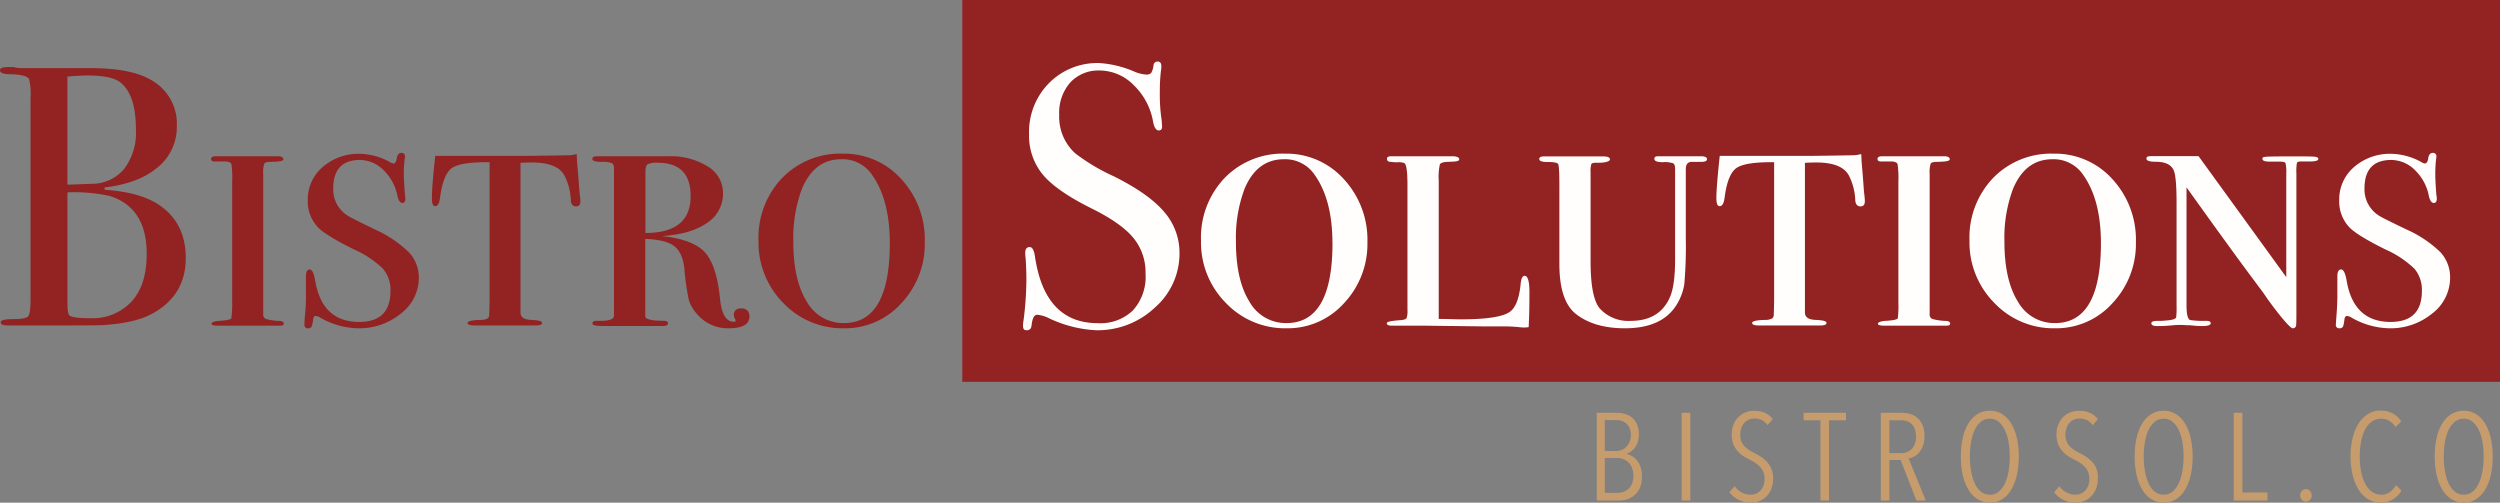 <svg xmlns="http://www.w3.org/2000/svg" viewBox="0 0 484.49 97.41"><rect x="0" y="0" width="484.49" height="97.41" fill="#808080" stroke="none"/><defs><style>.cls-1{fill:#932222;}.cls-2{fill:#fffefd;}.cls-3{fill:#c69c6d;}</style></defs><title>Asset 1</title><g id="Layer_2" data-name="Layer 2"><g id="Layer_1-2" data-name="Layer 1"><rect class="cls-1" x="186.49" width="298" height="74"/><path class="cls-1" d="M36,50q0,7.37-6.71,10.9Q26.05,62.61,20,63q-1.66.08-9.82.07H1.37c-.82,0-1.23-.2-1.23-.61s.75-.61,2.24-.61c1.73,0,2.75-.18,3.07-.54s.47-1.46.47-3.29V19a12.11,12.11,0,0,0-.29-3.68c-.34-.58-1.57-.89-3.68-.94-1.3,0-1.95-.25-1.95-.76S.6,13,1.8,13h.87a5.69,5.69,0,0,0,1.44.21H18.18q7.8.08,11.62,2.6a9.67,9.67,0,0,1,4.47,8.59,10.06,10.06,0,0,1-3.68,8c-2.45,2.09-5.89,3.41-10.32,3.93v.44q6.57.44,10.25,2.74Q36,43,36,50ZM26.34,25.09q0-6.93-3.18-9.24-1.66-1.22-6.28-1.22c-.82,0-2.09.07-3.82.21V35.77h.65l4-.15a8.15,8.15,0,0,0,6.38-2.92A11.65,11.65,0,0,0,26.34,25.09Zm2.09,24.1q0-9.09-7.36-11.26a32.69,32.69,0,0,0-8-.65v21.5c0,1.4.14,2.19.43,2.39.48.33,1.83.5,4,.5a10.35,10.35,0,0,0,7.94-3.17Q28.43,55.32,28.43,49.19Z"/><path class="cls-1" d="M55,62.68c0,.29-.22.43-.65.43H42.21c-.82,0-1.23-.12-1.23-.37s.53-.52,1.59-.56c1.44-.1,2.2-.27,2.27-.51A22.16,22.16,0,0,0,45,58.54V35.15a20.42,20.42,0,0,0-.14-3.31c-.1-.32-.46-.5-1.09-.55H41.56c-.43,0-.65-.16-.65-.5s.31-.51.94-.51h11.9c.77,0,1.16.2,1.16.58s-.82.46-2.46.51c-.67,0-1.08.1-1.22.32a4.9,4.9,0,0,0-.22,2v27.2a.89.89,0,0,0,.54.93,10.88,10.88,0,0,0,2.56.37C54.69,62.22,55,62.39,55,62.68Z"/><path class="cls-1" d="M81.17,53.85a8.7,8.7,0,0,1-3.46,6.9,12.71,12.71,0,0,1-8.37,2.87,15.21,15.21,0,0,1-7.58-2.24,2.59,2.59,0,0,0-.58-.14c-.28,0-.45.22-.5.68a7,7,0,0,1-.22,1.19.66.66,0,0,1-.72.51A.64.64,0,0,1,59,62.9c0-.1,0-.82.14-2.17s.15-2.5.15-3.46V53.59c0-.91.24-1.37.72-1.37s.84.74,1.08,2.24c.92,5.29,3.75,7.93,8.52,7.93q6.06,0,6.06-6a6.28,6.28,0,0,0-1.45-4.31,19.13,19.13,0,0,0-5.62-3.74c-3.66-1.82-6-3.25-7-4.31a7.27,7.27,0,0,1-1.95-5.17,8.28,8.28,0,0,1,2.89-6.5,10.58,10.58,0,0,1,7.28-2.55,12.43,12.43,0,0,1,5.85,1.66,1.25,1.25,0,0,0,.57.21c.34,0,.56-.34.65-1s.39-1.05.87-1.05a.64.64,0,0,1,.72.72,4,4,0,0,1-.07.58,23.82,23.82,0,0,0-.15,3c0,.72.08,2,.22,3.9a2.54,2.54,0,0,1,.07.65c0,.57-.19.86-.57.86s-.75-.43-.94-1.29a9.44,9.44,0,0,0-2.64-5A6.52,6.52,0,0,0,69.77,31q-5.19,0-5.19,5.53a5.87,5.87,0,0,0,1.37,4,6.06,6.06,0,0,0,1.58,1.36q.87.51,5,2.52a22.66,22.66,0,0,1,6.64,4.42A7.11,7.11,0,0,1,81.17,53.85Z"/><path class="cls-1" d="M112.48,39c0,.66-.28,1-.86,1s-1-.44-1-1.32A11.35,11.35,0,0,0,109.38,34q-1.36-2.51-6.28-2.51c-.48,0-1.22,0-2.23.07v29c0,.91.69,1.39,2.09,1.44s2.09.24,2.09.58-.41.5-1.22.5H92.07c-1,0-1.45-.16-1.45-.5s.8-.53,2.38-.58a3,3,0,0,0,1.16-.15.8.8,0,0,0,.65-.76c0-.4.07-1.62.07-3.65v-26q-5.62-.07-7.32,1.14c-1.13.82-1.89,2.72-2.28,5.73-.14,1.1-.45,1.64-.93,1.64s-.65-.54-.65-1.63c0-1.37.21-4.08.65-8.11h16.81q2.24,0,9.09-.12a6.39,6.39,0,0,0,1.51-.24l.07,1.49.22,2.54.22,3,.14,1.27A8.26,8.26,0,0,1,112.48,39Z"/><path class="cls-1" d="M145.24,61.31q0,2.31-4,2.31a7.82,7.82,0,0,1-6.32-2.95,7,7,0,0,1-1.44-2.58,49.3,49.3,0,0,1-.86-6.11q-.36-3.09-2-4.31c-1.08-.82-2.94-1.27-5.57-1.37V61.17c-.15.67,1.06,1,3.62,1,.52,0,.78.16.78.5s-.34.51-1,.51H116.81c-1.34,0-2-.16-2-.48s.24-.53.72-.53h1c1.64,0,2.46-.34,2.46-1V32.67a1.18,1.18,0,0,0-.4-1.05,5,5,0,0,0-2.09-.25c-1.13,0-1.7-.2-1.7-.58s.34-.51,1-.51h13.64a13.63,13.63,0,0,1,7.76,2,6,6,0,0,1,2.92,5.21,6.72,6.72,0,0,1-3.1,5.71q-3.11,2.19-8.73,2.55c4,.43,6.81,1.48,8.33,3.16s2.49,4.69,2.92,9q.44,4.45,2.67,4.45.36,0,.36-.21a1.85,1.85,0,0,0-.18-.45,1.59,1.59,0,0,1-.18-.6c0-.89.48-1.34,1.44-1.34S145.24,60.3,145.24,61.31ZM133.84,38q0-6.47-6.37-6.46a3.93,3.93,0,0,0-2,.32c-.26.22-.39.73-.39,1.55V45.15Q133.85,45.15,133.84,38Z"/><path class="cls-1" d="M179.22,46.92a16.7,16.7,0,0,1-4.54,11.84,14.64,14.64,0,0,1-11.11,4.86,15.85,15.85,0,0,1-11.8-4.93A16.64,16.64,0,0,1,147,46.63a16.72,16.72,0,0,1,4.58-12.14,15.67,15.67,0,0,1,11.73-4.71,14.86,14.86,0,0,1,11.36,4.93A17.24,17.24,0,0,1,179.22,46.92Zm-6.78.21q0-8.35-3.39-13.17a6.9,6.9,0,0,0-6-3.1q-5.26,0-7.65,5.76a27.21,27.21,0,0,0-1.66,10.22q0,7.42,2.6,11.59a8.08,8.08,0,0,0,7.22,4.18Q172.44,62.61,172.44,47.13Z"/><path class="cls-2" d="M228.58,49a13.87,13.87,0,0,1-4.73,10.57A16.16,16.16,0,0,1,212.49,64a23.83,23.83,0,0,1-9.31-2.38A6.12,6.12,0,0,0,201,61c-.57,0-.93.67-1.08,2-.05.68-.36,1-.94,1s-.72-.29-.72-.87a3.72,3.72,0,0,1,.07-.86,62.18,62.18,0,0,0,.58-8.16c0-.48,0-1.82-.14-4a6.85,6.85,0,0,1-.08-1.15q0-1.08.87-1.08c.48,0,.82.58,1,1.75q1.88,13,12.19,13a9.06,9.06,0,0,0,6.82-2.49A9.7,9.7,0,0,0,222,53a10.47,10.47,0,0,0-2.35-6.89q-2.34-2.85-8-5.66-6.85-3.39-9.52-6.57A11.79,11.79,0,0,1,199.43,26a13.45,13.45,0,0,1,3.86-9.89,13.16,13.16,0,0,1,9.77-3.89,20.37,20.37,0,0,1,6.78,1.66,7.25,7.25,0,0,0,2.24.57,1.37,1.37,0,0,0,1-.29,3.76,3.76,0,0,0,.47-1.51.76.76,0,0,1,.79-.72c.48,0,.72.29.72.86a3.76,3.76,0,0,1-.07.87,35.17,35.17,0,0,0-.22,4.18,32.88,32.88,0,0,0,.36,5.49l.08,1.15c0,.53-.17.8-.65.8s-.89-.56-1.09-1.66a12.9,12.9,0,0,0-3.75-7.11,9.33,9.33,0,0,0-6.64-2.85A7.42,7.42,0,0,0,207.4,16a8.9,8.9,0,0,0-2.13,6.28,9.56,9.56,0,0,0,3.1,7.43,37.88,37.88,0,0,0,7.51,4.47q6.78,3.39,9.74,6.89A12,12,0,0,1,228.58,49Z"/><path class="cls-2" d="M265,46.92a16.7,16.7,0,0,1-4.54,11.84,14.65,14.65,0,0,1-11.12,4.86,15.84,15.84,0,0,1-11.79-4.93,16.64,16.64,0,0,1-4.8-12.06,16.72,16.72,0,0,1,4.58-12.14,15.64,15.64,0,0,1,11.73-4.71,14.88,14.88,0,0,1,11.36,4.93A17.29,17.29,0,0,1,265,46.92Zm-6.78.21q0-8.35-3.39-13.17a6.91,6.91,0,0,0-6-3.1q-5.26,0-7.65,5.76a27,27,0,0,0-1.66,10.22q0,7.42,2.6,11.59a8.07,8.07,0,0,0,7.21,4.18Q258.23,62.61,258.23,47.13Z"/><path class="cls-2" d="M296.4,56.62q0,4-.15,6.78a6.58,6.58,0,0,1-1.08.07l-1.12-.1a25,25,0,0,0-2.7-.11H288l-12.33-.15H269.7c-.63,0-.94-.15-.94-.47s.94-.47,2.82-.61c.52-.05.85-.17,1-.36a4,4,0,0,0,.18-1.59V35.85c0-2.7-.22-4.12-.65-4.26a3.28,3.28,0,0,0-1.26-.15,6.53,6.53,0,0,1-1.26-.07c-.53,0-.8-.19-.8-.58s.32-.51.94-.51h11.68c.92,0,1.38.21,1.38.61s-.79.43-2.38.48c-.77.05-1.23.21-1.37.5a11.18,11.18,0,0,0-.22,3.11V61.81c1.92,0,3.3.08,4.17.08q7.76,0,9.69-1.52,1.59-1.23,2-5.19c.09-1.16.36-1.73.79-1.73C296.08,53.45,296.4,54.5,296.4,56.62Z"/><path class="cls-2" d="M330.81,30.86c0,.34-.38.51-1.15.51h-1.81c-.77,0-1.15.48-1.15,1.43V46.09a83.85,83.85,0,0,1-.29,9,10.68,10.68,0,0,1-1.51,4q-2.82,4.53-10,4.53-5.93,0-9.45-2.74-3.25-2.52-3.25-9.72V36c0-2.59-.08-4-.25-4.24s-.88-.37-2.13-.37c-1,0-1.52-.19-1.52-.57s.34-.51,1-.51h11.4c.87,0,1.3.2,1.3.58s-.89.7-2.67.65c-.53,0-.84.09-.93.25a4.71,4.71,0,0,0-.15,1.62V50.66q0,7.05,1.8,9.14a7.45,7.45,0,0,0,6,2.38q5.57,0,7.58-4.6,1-2.3,1-7.4V32.8c0-.62-.12-1-.37-1.15a5.19,5.19,0,0,0-2-.22c-1.1,0-1.65-.21-1.65-.64s.29-.51.86-.51h8.16C330.43,30.28,330.81,30.48,330.81,30.86Z"/><path class="cls-2" d="M361.4,39c0,.66-.28,1-.86,1s-1-.44-1-1.32A11.51,11.51,0,0,0,358.3,34c-.91-1.67-3-2.51-6.28-2.51-.48,0-1.22,0-2.23.07v29c0,.91.69,1.39,2.09,1.44s2.09.24,2.09.58-.41.5-1.22.5H341c-1,0-1.44-.16-1.44-.5s.79-.53,2.38-.58a3,3,0,0,0,1.16-.15.8.8,0,0,0,.65-.76c0-.4.07-1.62.07-3.65v-26c-3.75-.05-6.2.33-7.33,1.14s-1.88,2.72-2.27,5.73c-.14,1.1-.46,1.64-.94,1.64s-.65-.54-.65-1.63c0-1.37.22-4.08.65-8.11h16.82q2.24,0,9.09-.12a6.39,6.39,0,0,0,1.51-.24l.07,1.49L361,34l.22,3,.14,1.27A8.26,8.26,0,0,1,361.4,39Z"/><path class="cls-2" d="M377.93,62.68c0,.29-.22.43-.65.43H365.15c-.81,0-1.22-.12-1.22-.37s.53-.52,1.59-.56c1.44-.1,2.2-.27,2.27-.51a22.16,22.16,0,0,0,.11-3.13V35.15a18.68,18.68,0,0,0-.15-3.31c-.09-.32-.46-.5-1.08-.55H364.5c-.43,0-.64-.16-.64-.5s.31-.51.93-.51H376.7c.77,0,1.15.2,1.15.58s-.81.46-2.45.51c-.67,0-1.08.1-1.23.32a5.18,5.18,0,0,0-.21,2v27.2a.89.89,0,0,0,.54.93,10.78,10.78,0,0,0,2.56.37C377.64,62.22,377.93,62.39,377.93,62.68Z"/><path class="cls-2" d="M413.93,46.92a16.71,16.71,0,0,1-4.55,11.84,14.63,14.63,0,0,1-11.11,4.86,15.82,15.82,0,0,1-11.79-4.93,16.64,16.64,0,0,1-4.8-12.06,16.68,16.68,0,0,1,4.58-12.14A15.63,15.63,0,0,1,398,29.78a14.9,14.9,0,0,1,11.37,4.93A17.29,17.29,0,0,1,413.93,46.92Zm-6.78.21q0-8.35-3.39-13.17a6.91,6.91,0,0,0-6-3.1q-5.26,0-7.65,5.76a27,27,0,0,0-1.66,10.22q0,7.42,2.6,11.59a8.07,8.07,0,0,0,7.21,4.18Q407.15,62.61,407.15,47.13Z"/><path class="cls-2" d="M449.28,30.79c0,.34-.53.5-1.58.5h-1.81c-.43,0-.68.1-.76.29a9.75,9.75,0,0,0-.1,2v26.6c0,1.74,0,2.75-.08,3s-.26.44-.65.44-2.24-2-5.13-6.06c-.33-.53-.86-1.25-1.57-2.17l-.79-1.08q-3.62-4.8-13.07-18V59.2c0,1.79.25,2.73.76,2.83a16.85,16.85,0,0,0,2.78.15h.28c.58,0,.87.15.87.47s-.53.54-1.59.54c-.19,0-1,0-2.38-.15-.72,0-1.37-.07-1.95-.07a13.88,13.88,0,0,0-1.44.07,27.23,27.23,0,0,1-3,.15c-.77,0-1.15-.18-1.15-.54s.46-.47,1.37-.47H419l.94-.08c1.15-.09,1.75-.31,1.8-.65a15.54,15.54,0,0,0,.07-2.11v-20c0-3.63-.21-5.81-.65-6.54-.57-1-1.7-1.45-3.39-1.45-1.2,0-1.8-.21-1.8-.61s.31-.48.94-.48h9.16l17,23.45v-20a7.55,7.55,0,0,0-.15-2.1c-.09-.19-.48-.29-1.15-.29h-1.95c-.91,0-1.37-.18-1.37-.53s.23-.36.69-.41,2.08-.07,4.87-.07,4.18,0,4.61.07S449.28,30.54,449.28,30.79Z"/><path class="cls-2" d="M474.82,53.85a8.7,8.7,0,0,1-3.46,6.9A12.71,12.71,0,0,1,463,63.62a15.18,15.18,0,0,1-7.57-2.24,2.72,2.72,0,0,0-.58-.14c-.29,0-.46.22-.51.68a8.3,8.3,0,0,1-.21,1.19.68.68,0,0,1-.73.51.64.64,0,0,1-.72-.72c0-.1.05-.82.15-2.17s.14-2.5.14-3.46V53.59c0-.91.24-1.37.72-1.37s.84.74,1.09,2.24q1.37,7.93,8.51,7.93,6.06,0,6.06-6a6.32,6.32,0,0,0-1.44-4.31,19.36,19.36,0,0,0-5.63-3.74c-3.66-1.82-6-3.25-7-4.31a7.27,7.27,0,0,1-1.95-5.17,8.28,8.28,0,0,1,2.89-6.5,10.59,10.59,0,0,1,7.29-2.55,12.43,12.43,0,0,1,5.84,1.66,1.24,1.24,0,0,0,.58.21c.33,0,.55-.34.65-1s.38-1.05.86-1.05a.64.64,0,0,1,.72.72,4,4,0,0,1-.07.58,26.27,26.27,0,0,0-.14,3q0,1.08.21,3.9a2.51,2.51,0,0,1,.08.65c0,.57-.2.86-.58.86s-.75-.43-.94-1.29a9.42,9.42,0,0,0-2.63-5A6.56,6.56,0,0,0,463.42,31q-5.19,0-5.19,5.53a6,6,0,0,0,3,5.38c.57.34,2.26,1.18,5.05,2.52a22.8,22.8,0,0,1,6.64,4.42A7.15,7.15,0,0,1,474.82,53.85Z"/><path class="cls-3" d="M318.2,92.37a5.19,5.19,0,0,1-.42,2.21A4.12,4.12,0,0,1,316.71,96a3.91,3.91,0,0,1-1.43.77,5.42,5.42,0,0,1-1.5.23h-4.34V80h3.85a6,6,0,0,1,1.49.19,4.14,4.14,0,0,1,1.41.66,3.56,3.56,0,0,1,1,1.27,4.37,4.37,0,0,1,.41,2,4.78,4.78,0,0,1-.2,1.5,3.91,3.91,0,0,1-.55,1.1,3,3,0,0,1-.77.77,3.88,3.88,0,0,1-.9.47v0a3.57,3.57,0,0,1,1,.38,3.36,3.36,0,0,1,1,.81,4.19,4.19,0,0,1,.73,1.29A5.34,5.34,0,0,1,318.2,92.37Zm-2.14-8a3.46,3.46,0,0,0-.25-1.41,2.47,2.47,0,0,0-.67-.92,2.61,2.61,0,0,0-.95-.49,4.32,4.32,0,0,0-1.08-.14H311v6h2.14a3.38,3.38,0,0,0,1-.17,2.46,2.46,0,0,0,.92-.54,2.78,2.78,0,0,0,.68-.94A3.41,3.41,0,0,0,316.06,84.41Zm.48,7.85a4,4,0,0,0-.29-1.61,3,3,0,0,0-.74-1.07,3.12,3.12,0,0,0-1-.6,3.63,3.63,0,0,0-1.09-.19H311v6.77h2.38a3.76,3.76,0,0,0,1.22-.19,2.8,2.8,0,0,0,1-.6,2.67,2.67,0,0,0,.67-1A4.1,4.1,0,0,0,316.54,92.26Z"/><path class="cls-3" d="M325.9,97V80h1.68V97Z"/><path class="cls-3" d="M343.64,92.66a5.62,5.62,0,0,1-.34,2,4.41,4.41,0,0,1-.92,1.49,4,4,0,0,1-1.38.93,4.34,4.34,0,0,1-1.68.33,5.32,5.32,0,0,1-2.39-.55,4.92,4.92,0,0,1-1.77-1.47l1-1.17a3.8,3.8,0,0,0,1.39,1.22,3.66,3.66,0,0,0,1.7.43,2.57,2.57,0,0,0,1.93-.81,3.25,3.25,0,0,0,.78-2.33,3.13,3.13,0,0,0-.24-1.27,3.44,3.44,0,0,0-.64-1,5.36,5.36,0,0,0-.93-.77,11.44,11.44,0,0,0-1.09-.62,10.06,10.06,0,0,1-1.32-.76,5.08,5.08,0,0,1-1.09-1,4.42,4.42,0,0,1-.76-1.31,5,5,0,0,1-.29-1.76,5.36,5.36,0,0,1,.36-2,4.26,4.26,0,0,1,1-1.47,3.85,3.85,0,0,1,1.38-.87,4.54,4.54,0,0,1,1.6-.29A5.15,5.15,0,0,1,342,80a3.7,3.7,0,0,1,1.55,1.23l-1,1.18a2.8,2.8,0,0,0-1.13-1,3.35,3.35,0,0,0-1.42-.3,2.84,2.84,0,0,0-1,.18,2.38,2.38,0,0,0-.88.57,2.75,2.75,0,0,0-.62,1,3.8,3.8,0,0,0-.24,1.42,3.32,3.32,0,0,0,.21,1.24,3.12,3.12,0,0,0,.59.94,4.63,4.63,0,0,0,.86.72c.33.21.67.4,1,.58a13.86,13.86,0,0,1,1.34.76,6.36,6.36,0,0,1,1.18,1,4.16,4.16,0,0,1,.84,1.35A4.71,4.71,0,0,1,343.64,92.66Z"/><path class="cls-3" d="M354.46,81.45V97H352.8V81.45h-3.26V80h8.21v1.44Z"/><path class="cls-3" d="M371.4,97l-3.07-7.87h-2.18V97h-1.66V80h4.08a5.47,5.47,0,0,1,1.62.23,3.61,3.61,0,0,1,1.39.75,3.81,3.81,0,0,1,1,1.39,5.33,5.33,0,0,1,.37,2.12,5.43,5.43,0,0,1-.28,1.86,4,4,0,0,1-.72,1.3,3.13,3.13,0,0,1-1,.82,3.3,3.3,0,0,1-1.07.36L373.2,97Zm-.09-12.42a4,4,0,0,0-.26-1.52,2.35,2.35,0,0,0-1.63-1.47,4.56,4.56,0,0,0-1.11-.14h-2.16v6.36h2.23a2.77,2.77,0,0,0,2.15-.85A3.4,3.4,0,0,0,371.31,84.58Z"/><path class="cls-3" d="M391.23,88.48a15.81,15.81,0,0,1-.39,3.64,9.49,9.49,0,0,1-1.1,2.82A5.46,5.46,0,0,1,388,96.76a4.36,4.36,0,0,1-2.36.65,4.43,4.43,0,0,1-2.36-.65,5.51,5.51,0,0,1-1.77-1.82,9.24,9.24,0,0,1-1.12-2.82,15.83,15.83,0,0,1-.38-3.64,16.22,16.22,0,0,1,.37-3.61,9.21,9.21,0,0,1,1.09-2.81,5.45,5.45,0,0,1,1.76-1.81,4.51,4.51,0,0,1,2.41-.65,4.36,4.36,0,0,1,2.36.65,5.43,5.43,0,0,1,1.75,1.81,9.21,9.21,0,0,1,1.1,2.81A15.61,15.61,0,0,1,391.23,88.48Zm-1.75,0a17.48,17.48,0,0,0-.24-2.88,8.51,8.51,0,0,0-.74-2.33,4.59,4.59,0,0,0-1.21-1.56,2.59,2.59,0,0,0-1.66-.57,2.71,2.71,0,0,0-1.71.57,4.47,4.47,0,0,0-1.21,1.56A8.88,8.88,0,0,0,382,85.6a17.4,17.4,0,0,0,0,5.76,9.15,9.15,0,0,0,.72,2.35,4.41,4.41,0,0,0,1.21,1.59,2.71,2.71,0,0,0,1.71.57,2.64,2.64,0,0,0,1.69-.57,4.63,4.63,0,0,0,1.2-1.59,9.15,9.15,0,0,0,.72-2.35A17.48,17.48,0,0,0,389.48,88.48Z"/><path class="cls-3" d="M406.56,92.66a5.63,5.63,0,0,1-.33,2,4.43,4.43,0,0,1-.93,1.49,3.83,3.83,0,0,1-1.38.93,4.27,4.27,0,0,1-1.68.33,5.27,5.27,0,0,1-2.38-.55,4.92,4.92,0,0,1-1.77-1.47l1-1.17a3.91,3.91,0,0,0,1.4,1.22,3.64,3.64,0,0,0,1.7.43,2.57,2.57,0,0,0,1.93-.81,3.25,3.25,0,0,0,.78-2.33,3.13,3.13,0,0,0-.24-1.27,3.27,3.27,0,0,0-.65-1,5.29,5.29,0,0,0-.92-.77,11.44,11.44,0,0,0-1.09-.62,9.45,9.45,0,0,1-1.32-.76,5.08,5.08,0,0,1-1.09-1,4.22,4.22,0,0,1-.76-1.31,5,5,0,0,1-.29-1.76,5.36,5.36,0,0,1,.36-2,4.38,4.38,0,0,1,1-1.47,4,4,0,0,1,1.38-.87,4.59,4.59,0,0,1,1.61-.29A5.15,5.15,0,0,1,405,80a3.76,3.76,0,0,1,1.55,1.23l-1,1.18a2.78,2.78,0,0,0-1.12-1,3.38,3.38,0,0,0-1.42-.3,2.89,2.89,0,0,0-1,.18,2.35,2.35,0,0,0-.87.57,2.76,2.76,0,0,0-.63,1,3.8,3.8,0,0,0-.24,1.42,3.31,3.31,0,0,0,.22,1.24,2.94,2.94,0,0,0,.59.94,4.32,4.32,0,0,0,.86.72c.33.21.67.4,1,.58a13.72,13.72,0,0,1,1.33.76,6.43,6.43,0,0,1,1.19,1,4.53,4.53,0,0,1,.84,1.35A4.71,4.71,0,0,1,406.56,92.66Z"/><path class="cls-3" d="M424.92,88.48a16.41,16.41,0,0,1-.38,3.64,9.76,9.76,0,0,1-1.1,2.82,5.49,5.49,0,0,1-1.76,1.82,4.32,4.32,0,0,1-2.35.65,4.38,4.38,0,0,1-2.36-.65,5.54,5.54,0,0,1-1.78-1.82,9.23,9.23,0,0,1-1.11-2.82,15.81,15.81,0,0,1-.39-3.64,16.22,16.22,0,0,1,.37-3.61,9.21,9.21,0,0,1,1.1-2.81,5.27,5.27,0,0,1,1.76-1.81,4.51,4.51,0,0,1,2.41-.65,4.32,4.32,0,0,1,2.35.65,5.45,5.45,0,0,1,1.76,1.81,9.47,9.47,0,0,1,1.1,2.81A16.19,16.19,0,0,1,424.92,88.48Zm-1.75,0a16.45,16.45,0,0,0-.24-2.88,8.51,8.51,0,0,0-.73-2.33A4.72,4.72,0,0,0,421,81.71a2.59,2.59,0,0,0-1.66-.57,2.67,2.67,0,0,0-1.71.57,4.49,4.49,0,0,0-1.22,1.56,8.88,8.88,0,0,0-.72,2.33,17.4,17.4,0,0,0,0,5.76,9.15,9.15,0,0,0,.72,2.35,4.43,4.43,0,0,0,1.22,1.59,2.67,2.67,0,0,0,1.71.57A2.63,2.63,0,0,0,421,95.3a4.51,4.51,0,0,0,1.2-1.59,9.15,9.15,0,0,0,.72-2.35A16.45,16.45,0,0,0,423.17,88.48Z"/><path class="cls-3" d="M432.89,97V80h1.68V95.44h4.85V97Z"/><path class="cls-3" d="M448,96a1.17,1.17,0,0,1-.33.86,1,1,0,0,1-.8.34,1,1,0,0,1-.79-.34,1.2,1.2,0,0,1-.32-.86,1.24,1.24,0,0,1,.32-.84,1,1,0,0,1,.79-.36,1,1,0,0,1,.8.36A1.2,1.2,0,0,1,448,96Z"/><path class="cls-3" d="M463.68,96.81a4.79,4.79,0,0,1-4.8-.09,5.72,5.72,0,0,1-1.82-1.87A9.25,9.25,0,0,1,455.92,92a15.86,15.86,0,0,1,0-7.08,9.26,9.26,0,0,1,1.15-2.82,5.84,5.84,0,0,1,1.84-1.86,4.51,4.51,0,0,1,2.45-.67,5.2,5.2,0,0,1,2.24.5,4.33,4.33,0,0,1,1.74,1.59l-1.08,1.1A3.83,3.83,0,0,0,463,81.54a3.1,3.1,0,0,0-1.54-.4,3,3,0,0,0-1.84.57,4.51,4.51,0,0,0-1.3,1.59,8.77,8.77,0,0,0-.76,2.35,15.27,15.27,0,0,0-.25,2.85,14.38,14.38,0,0,0,.26,2.85,8.47,8.47,0,0,0,.78,2.34,4.39,4.39,0,0,0,1.3,1.59,3,3,0,0,0,3.49.08A4.22,4.22,0,0,0,464.33,94l1.06,1.08A4.81,4.81,0,0,1,463.68,96.81Z"/><path class="cls-3" d="M483.07,88.48a15.83,15.83,0,0,1-.38,3.64,9.76,9.76,0,0,1-1.1,2.82,5.49,5.49,0,0,1-1.76,1.82,4.32,4.32,0,0,1-2.35.65,4.38,4.38,0,0,1-2.36-.65,5.54,5.54,0,0,1-1.78-1.82,9.23,9.23,0,0,1-1.11-2.82,15.81,15.81,0,0,1-.39-3.64,16.83,16.83,0,0,1,.37-3.61,9.21,9.21,0,0,1,1.1-2.81,5.36,5.36,0,0,1,1.76-1.81,4.51,4.51,0,0,1,2.41-.65,4.32,4.32,0,0,1,2.35.65,5.45,5.45,0,0,1,1.76,1.81,9.47,9.47,0,0,1,1.1,2.81A15.63,15.63,0,0,1,483.07,88.48Zm-1.75,0a16.45,16.45,0,0,0-.24-2.88,8.51,8.51,0,0,0-.73-2.33,4.72,4.72,0,0,0-1.21-1.56,2.59,2.59,0,0,0-1.66-.57,2.69,2.69,0,0,0-1.71.57,4.49,4.49,0,0,0-1.22,1.56,8.88,8.88,0,0,0-.72,2.33,17.4,17.4,0,0,0,0,5.76,9.15,9.15,0,0,0,.72,2.35,4.43,4.43,0,0,0,1.22,1.59,2.69,2.69,0,0,0,1.71.57,2.63,2.63,0,0,0,1.68-.57,4.51,4.51,0,0,0,1.2-1.59,9.15,9.15,0,0,0,.72-2.35A16.45,16.45,0,0,0,481.32,88.48Z"/></g></g></svg>